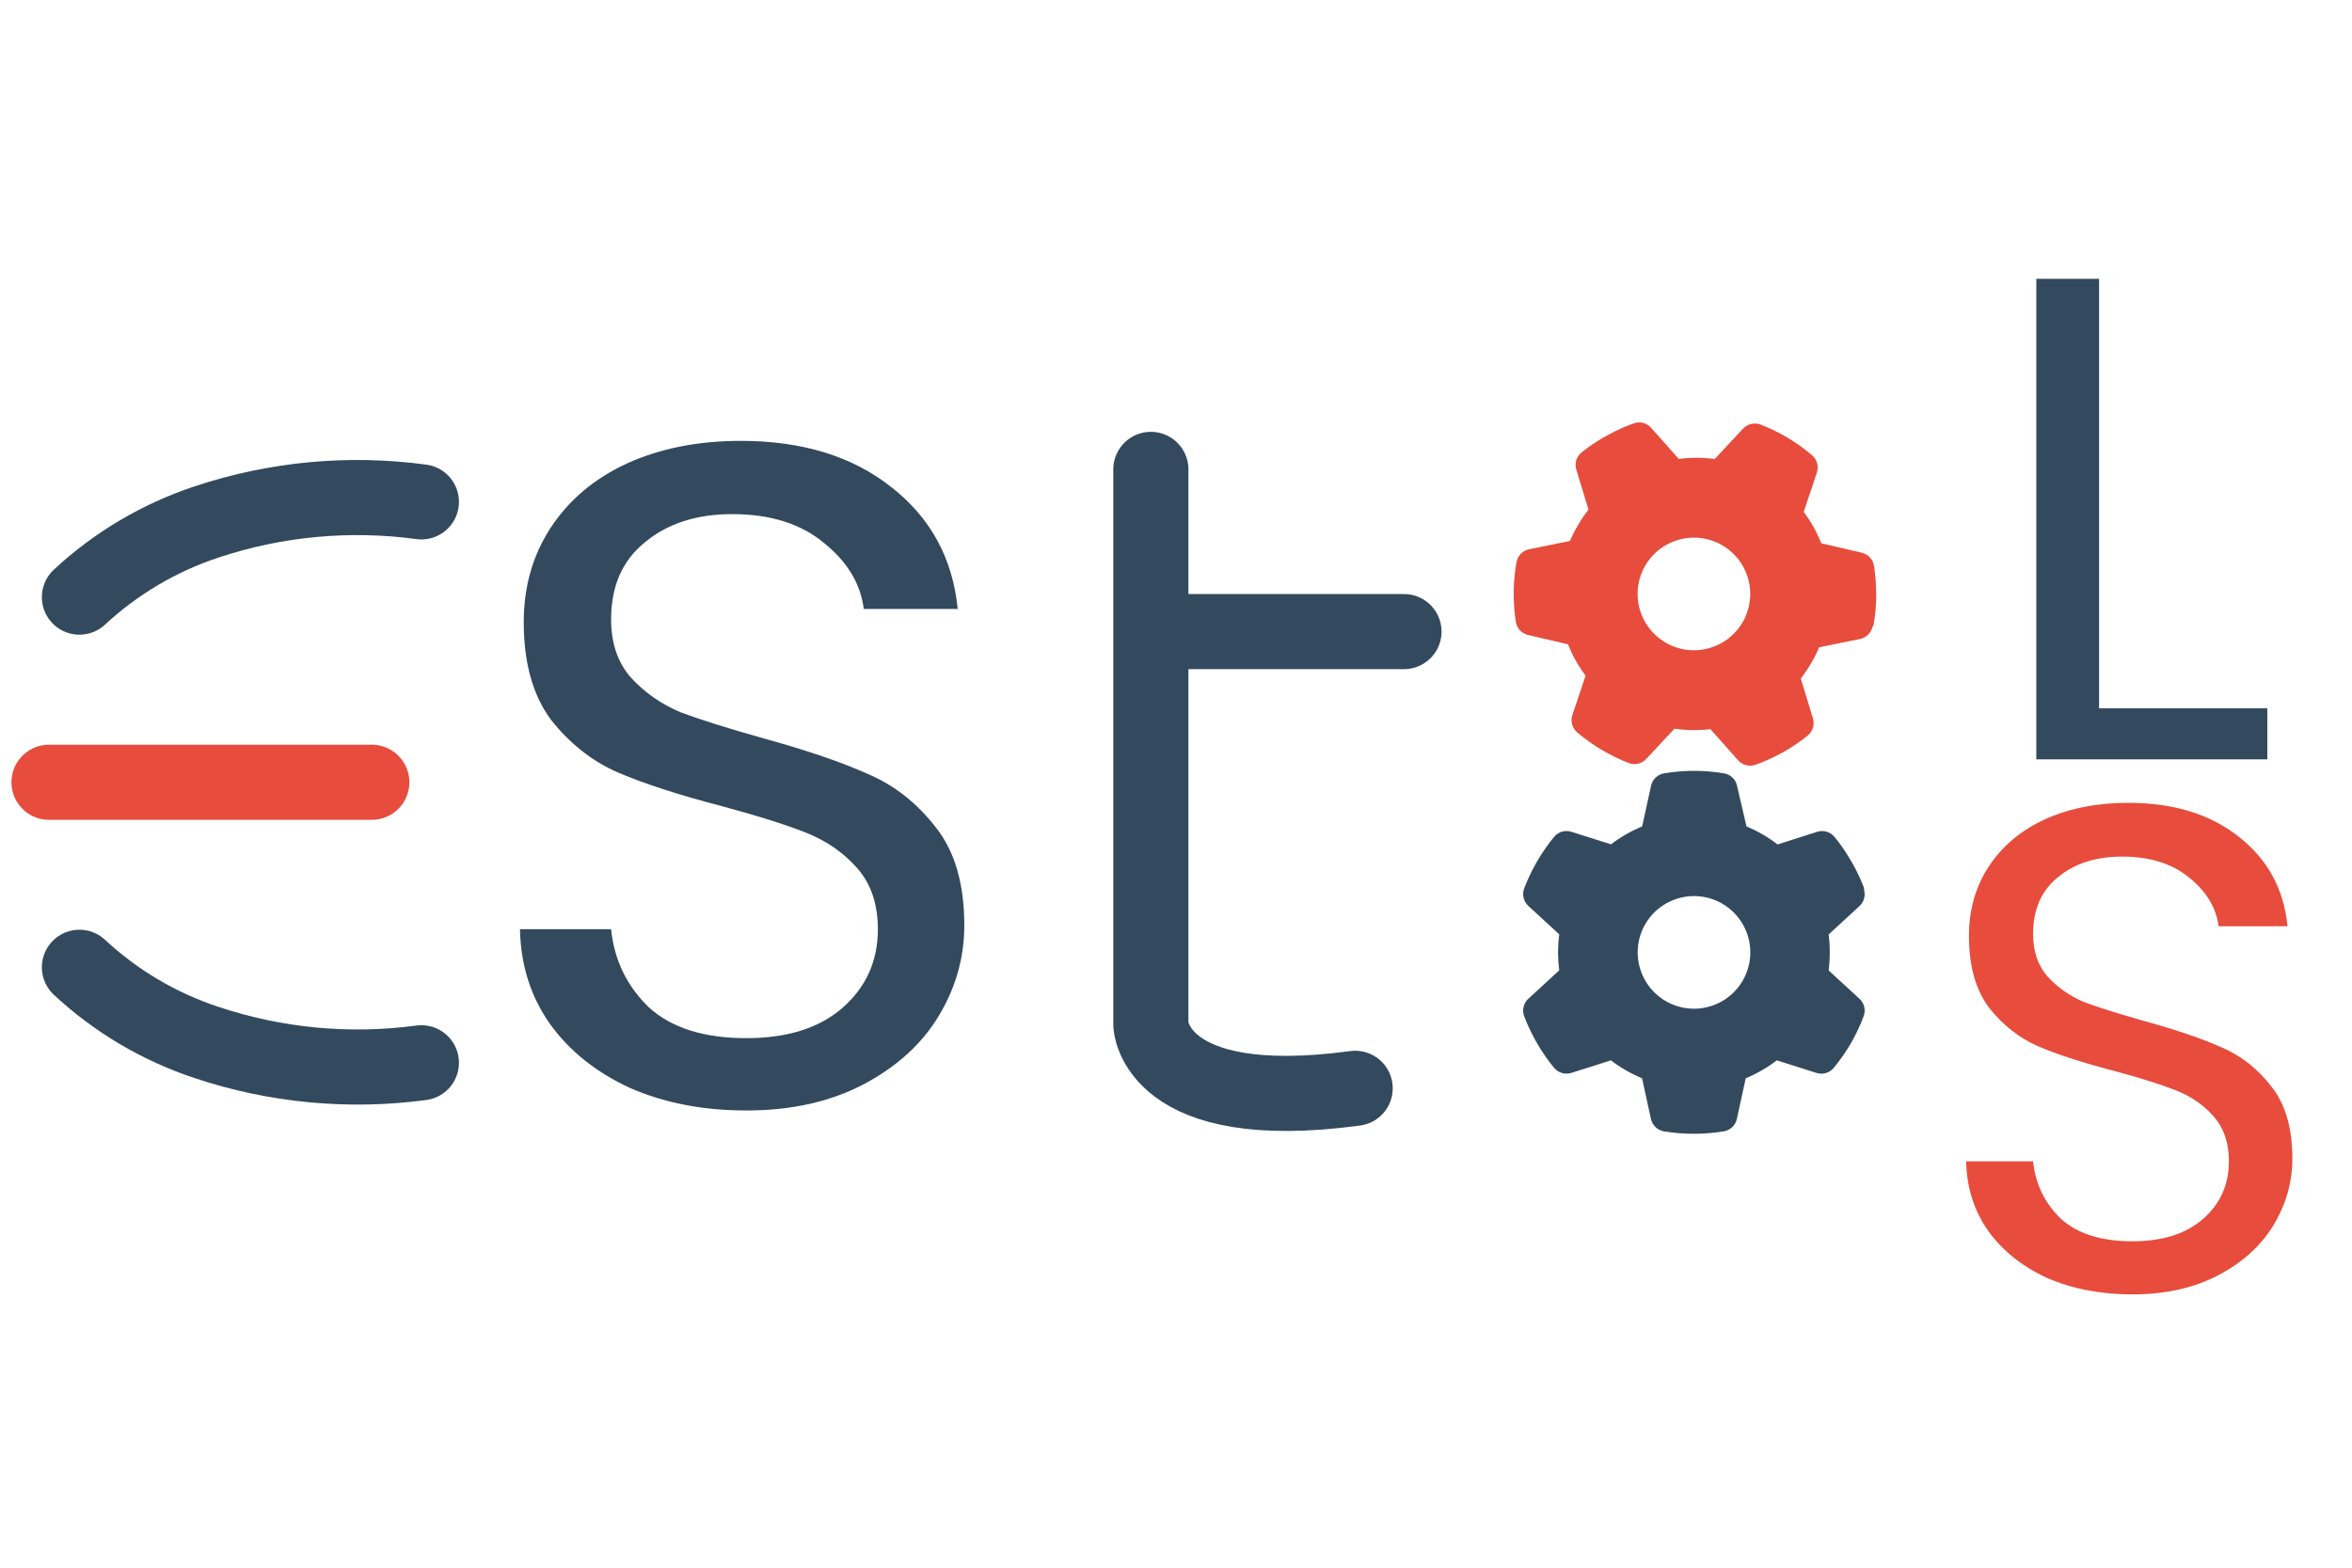 <svg width="192" height="128" viewBox="0 0 192 128" fill="none" xmlns="http://www.w3.org/2000/svg">
<path d="M152.143 72.573C152.23 72.82 152.241 73.088 152.175 73.341C152.11 73.595 151.971 73.824 151.775 73.998L149.276 76.298C149.338 76.783 149.369 77.272 149.368 77.762C149.368 78.254 149.338 78.745 149.276 79.233L151.775 81.533C151.971 81.706 152.11 81.933 152.176 82.186C152.241 82.438 152.23 82.705 152.143 82.951C151.889 83.635 151.584 84.298 151.231 84.936L150.963 85.404C150.579 86.034 150.151 86.635 149.683 87.205C149.512 87.403 149.286 87.547 149.033 87.617C148.781 87.686 148.513 87.679 148.265 87.596L145.045 86.576C144.267 87.172 143.414 87.664 142.508 88.04L141.788 91.344C141.735 91.601 141.606 91.837 141.417 92.02C141.228 92.203 140.989 92.326 140.73 92.371C139.106 92.639 137.449 92.639 135.825 92.371C135.566 92.326 135.326 92.203 135.138 92.02C134.949 91.837 134.82 91.601 134.767 91.344L134.046 88.04C133.138 87.664 132.283 87.172 131.502 86.576L128.29 87.596C128.043 87.678 127.777 87.685 127.525 87.615C127.274 87.546 127.049 87.403 126.88 87.205C126.409 86.634 125.981 86.029 125.6 85.396L125.331 84.928C124.979 84.292 124.671 83.631 124.412 82.951C124.325 82.703 124.315 82.435 124.382 82.181C124.448 81.927 124.59 81.698 124.787 81.525L127.286 79.226C127.222 78.738 127.189 78.246 127.186 77.754C127.189 77.264 127.222 76.775 127.286 76.29L124.787 73.991C124.59 73.817 124.448 73.589 124.382 73.335C124.315 73.081 124.325 72.813 124.412 72.565C124.671 71.885 124.979 71.224 125.331 70.588L125.6 70.12C125.981 69.486 126.409 68.882 126.88 68.311C127.049 68.113 127.274 67.97 127.525 67.9C127.777 67.831 128.043 67.838 128.29 67.92L131.509 68.939C132.291 68.344 133.146 67.852 134.054 67.475L134.775 64.18C134.827 63.922 134.954 63.686 135.141 63.502C135.329 63.317 135.566 63.193 135.825 63.145C137.451 62.869 139.112 62.869 140.738 63.145C141.001 63.186 141.244 63.308 141.435 63.493C141.625 63.678 141.754 63.918 141.803 64.18L142.57 67.475C143.476 67.853 144.329 68.347 145.107 68.947L148.326 67.92C148.575 67.838 148.843 67.832 149.096 67.903C149.348 67.974 149.574 68.119 149.744 68.319C150.212 68.884 150.632 69.486 151.001 70.12L151.277 70.588C151.63 71.223 151.935 71.884 152.189 72.565L152.143 72.573ZM138.285 82.361C139.195 82.361 140.084 82.091 140.84 81.586C141.596 81.08 142.186 80.362 142.534 79.522C142.882 78.681 142.973 77.757 142.796 76.865C142.618 75.972 142.18 75.153 141.537 74.51C140.894 73.867 140.074 73.429 139.182 73.251C138.29 73.074 137.365 73.165 136.525 73.513C135.685 73.861 134.967 74.451 134.461 75.207C133.956 75.963 133.686 76.852 133.686 77.762C133.686 78.981 134.171 80.151 135.033 81.014C135.896 81.876 137.065 82.361 138.285 82.361Z" fill="#33495E"/>
<path d="M152.867 51.142C152.815 51.399 152.687 51.635 152.5 51.82C152.313 52.004 152.075 52.128 151.817 52.177L148.505 52.851C148.314 53.303 148.091 53.741 147.838 54.162C147.589 54.594 147.309 55.009 147.003 55.404L147.992 58.638C148.07 58.888 148.072 59.155 147.998 59.406C147.924 59.657 147.778 59.88 147.578 60.048C147.011 60.509 146.409 60.924 145.777 61.29L145.309 61.551C144.659 61.903 143.983 62.202 143.286 62.447C143.037 62.531 142.77 62.538 142.517 62.468C142.264 62.398 142.038 62.255 141.868 62.057L139.629 59.535C138.654 59.652 137.666 59.639 136.694 59.496L134.394 61.957C134.218 62.152 133.987 62.29 133.731 62.352C133.475 62.413 133.207 62.396 132.961 62.302C131.427 61.706 130.002 60.858 128.745 59.795C128.547 59.623 128.404 59.395 128.335 59.141C128.267 58.887 128.276 58.618 128.362 58.37L129.435 55.166C128.844 54.381 128.362 53.52 128.002 52.606L124.714 51.839C124.468 51.776 124.246 51.643 124.073 51.457C123.9 51.271 123.785 51.039 123.74 50.789C123.63 50.061 123.574 49.326 123.572 48.589V48.045C123.594 47.318 123.671 46.592 123.802 45.876C123.854 45.619 123.981 45.383 124.168 45.198C124.356 45.014 124.593 44.89 124.852 44.841L128.163 44.167C128.357 43.712 128.582 43.272 128.837 42.849C129.087 42.416 129.366 42.001 129.673 41.607L128.684 38.364C128.602 38.116 128.597 37.848 128.67 37.597C128.742 37.345 128.889 37.121 129.09 36.954C129.66 36.5 130.262 36.088 130.892 35.72L131.367 35.46C132.014 35.108 132.688 34.808 133.383 34.563C133.63 34.478 133.898 34.469 134.15 34.537C134.403 34.605 134.63 34.748 134.801 34.946L137.046 37.475C138.021 37.345 139.008 37.345 139.982 37.475L142.281 35.007C142.459 34.816 142.689 34.681 142.942 34.62C143.196 34.559 143.462 34.573 143.707 34.662C145.248 35.254 146.676 36.104 147.93 37.176C148.129 37.347 148.271 37.574 148.339 37.827C148.408 38.08 148.399 38.347 148.314 38.594L147.241 41.798C147.832 42.583 148.314 43.444 148.674 44.358L151.962 45.125C152.221 45.182 152.457 45.315 152.639 45.508C152.82 45.701 152.94 45.944 152.982 46.206C153.09 46.934 153.149 47.669 153.158 48.406V48.95C153.135 49.677 153.058 50.403 152.928 51.119L152.867 51.142ZM135.95 52.46C136.733 52.92 137.634 53.138 138.54 53.087C139.445 53.035 140.316 52.717 141.042 52.172C141.767 51.627 142.315 50.88 142.617 50.024C142.919 49.168 142.961 48.242 142.737 47.363C142.514 46.483 142.035 45.69 141.362 45.082C140.688 44.474 139.85 44.078 138.953 43.946C138.055 43.813 137.138 43.949 136.317 44.336C135.497 44.723 134.809 45.344 134.341 46.121C134.027 46.642 133.819 47.22 133.73 47.822C133.641 48.424 133.673 49.037 133.822 49.627C133.972 50.216 134.237 50.77 134.602 51.257C134.968 51.743 135.426 52.152 135.95 52.46H136.012H135.95Z" fill="#E74C3C"/>
<path d="M4 63.871H30.352" stroke="#E74C3C" stroke-width="6.132" stroke-linecap="round" stroke-linejoin="round"/>
<path d="M34.399 40.977C28.497 40.177 22.489 40.741 16.839 42.624C12.988 43.904 9.457 45.995 6.484 48.756" stroke="#33495E" stroke-width="6.132" stroke-linecap="round" stroke-linejoin="round"/>
<path d="M34.399 86.774C28.495 87.568 22.488 86.999 16.839 85.11C12.987 83.834 9.455 81.742 6.484 78.978" stroke="#33495E" stroke-width="6.132" stroke-linecap="round" stroke-linejoin="round"/>
<path d="M60.928 90.669C57.401 90.669 54.232 90.055 51.42 88.828C48.66 87.55 46.487 85.812 44.902 83.614C43.318 81.365 42.5 78.783 42.449 75.87H49.886C50.142 78.374 51.164 80.496 52.954 82.234C54.794 83.921 57.452 84.764 60.928 84.764C64.251 84.764 66.858 83.946 68.75 82.311C70.692 80.624 71.663 78.477 71.663 75.87C71.663 73.825 71.101 72.163 69.977 70.885C68.852 69.607 67.446 68.636 65.759 67.972C64.072 67.307 61.797 66.591 58.935 65.825C55.407 64.904 52.57 63.984 50.423 63.064C48.327 62.144 46.513 60.713 44.979 58.77C43.497 56.776 42.755 54.118 42.755 50.795C42.755 47.882 43.497 45.3 44.979 43.051C46.462 40.802 48.532 39.063 51.19 37.837C53.899 36.61 56.992 35.996 60.468 35.996C65.478 35.996 69.567 37.249 72.737 39.754C75.957 42.258 77.772 45.581 78.181 49.722H70.513C70.258 47.677 69.184 45.888 67.293 44.354C65.401 42.77 62.896 41.977 59.778 41.977C56.864 41.977 54.487 42.744 52.647 44.278C50.807 45.76 49.886 47.856 49.886 50.565C49.886 52.508 50.423 54.093 51.497 55.319C52.621 56.546 53.976 57.492 55.561 58.157C57.197 58.77 59.471 59.486 62.385 60.304C65.912 61.275 68.75 62.246 70.897 63.218C73.044 64.138 74.884 65.594 76.418 67.588C77.951 69.531 78.718 72.189 78.718 75.563C78.718 78.17 78.028 80.624 76.647 82.924C75.267 85.224 73.222 87.09 70.513 88.522C67.804 89.953 64.609 90.669 60.928 90.669Z" fill="#33495E"/>
<path d="M174.072 105.685C171.482 105.685 169.155 105.234 167.092 104.334C165.065 103.396 163.47 102.12 162.307 100.506C161.143 98.855 160.543 96.96 160.506 94.821H165.966C166.153 96.659 166.904 98.217 168.217 99.493C169.568 100.731 171.52 101.35 174.072 101.35C176.511 101.35 178.425 100.75 179.813 99.549C181.239 98.311 181.952 96.735 181.952 94.821C181.952 93.32 181.539 92.1 180.714 91.162C179.888 90.224 178.856 89.511 177.618 89.023C176.379 88.535 174.71 88.01 172.608 87.447C170.019 86.771 167.936 86.096 166.36 85.42C164.821 84.745 163.489 83.694 162.363 82.268C161.275 80.804 160.731 78.853 160.731 76.414C160.731 74.275 161.275 72.379 162.363 70.728C163.451 69.077 164.971 67.801 166.923 66.901C168.912 66 171.182 65.55 173.734 65.55C177.411 65.55 180.414 66.469 182.74 68.308C185.105 70.147 186.437 72.586 186.737 75.626H181.108C180.92 74.124 180.132 72.811 178.744 71.685C177.355 70.522 175.516 69.94 173.227 69.94C171.088 69.94 169.343 70.503 167.992 71.629C166.641 72.717 165.966 74.256 165.966 76.245C165.966 77.671 166.36 78.834 167.148 79.735C167.973 80.635 168.968 81.33 170.131 81.818C171.332 82.268 173.002 82.793 175.141 83.394C177.73 84.107 179.813 84.82 181.389 85.533C182.965 86.208 184.316 87.278 185.442 88.741C186.568 90.167 187.131 92.119 187.131 94.596C187.131 96.509 186.624 98.311 185.611 99.999C184.598 101.688 183.097 103.058 181.108 104.109C179.119 105.159 176.773 105.685 174.072 105.685Z" fill="#E74C3C"/>
<path d="M171.353 57.834H185.088V62H166.23V22.765H171.353V57.834Z" fill="#33495E"/>
<path d="M93.947 38.324V83.669C93.947 83.669 94.185 91.089 110.626 88.859" stroke="#33495E" stroke-width="6.132" stroke-linecap="round" stroke-linejoin="round"/>
<path d="M96.737 51.569H114.611" stroke="#33495E" stroke-width="6.132" stroke-linecap="round" stroke-linejoin="round"/>
</svg>
